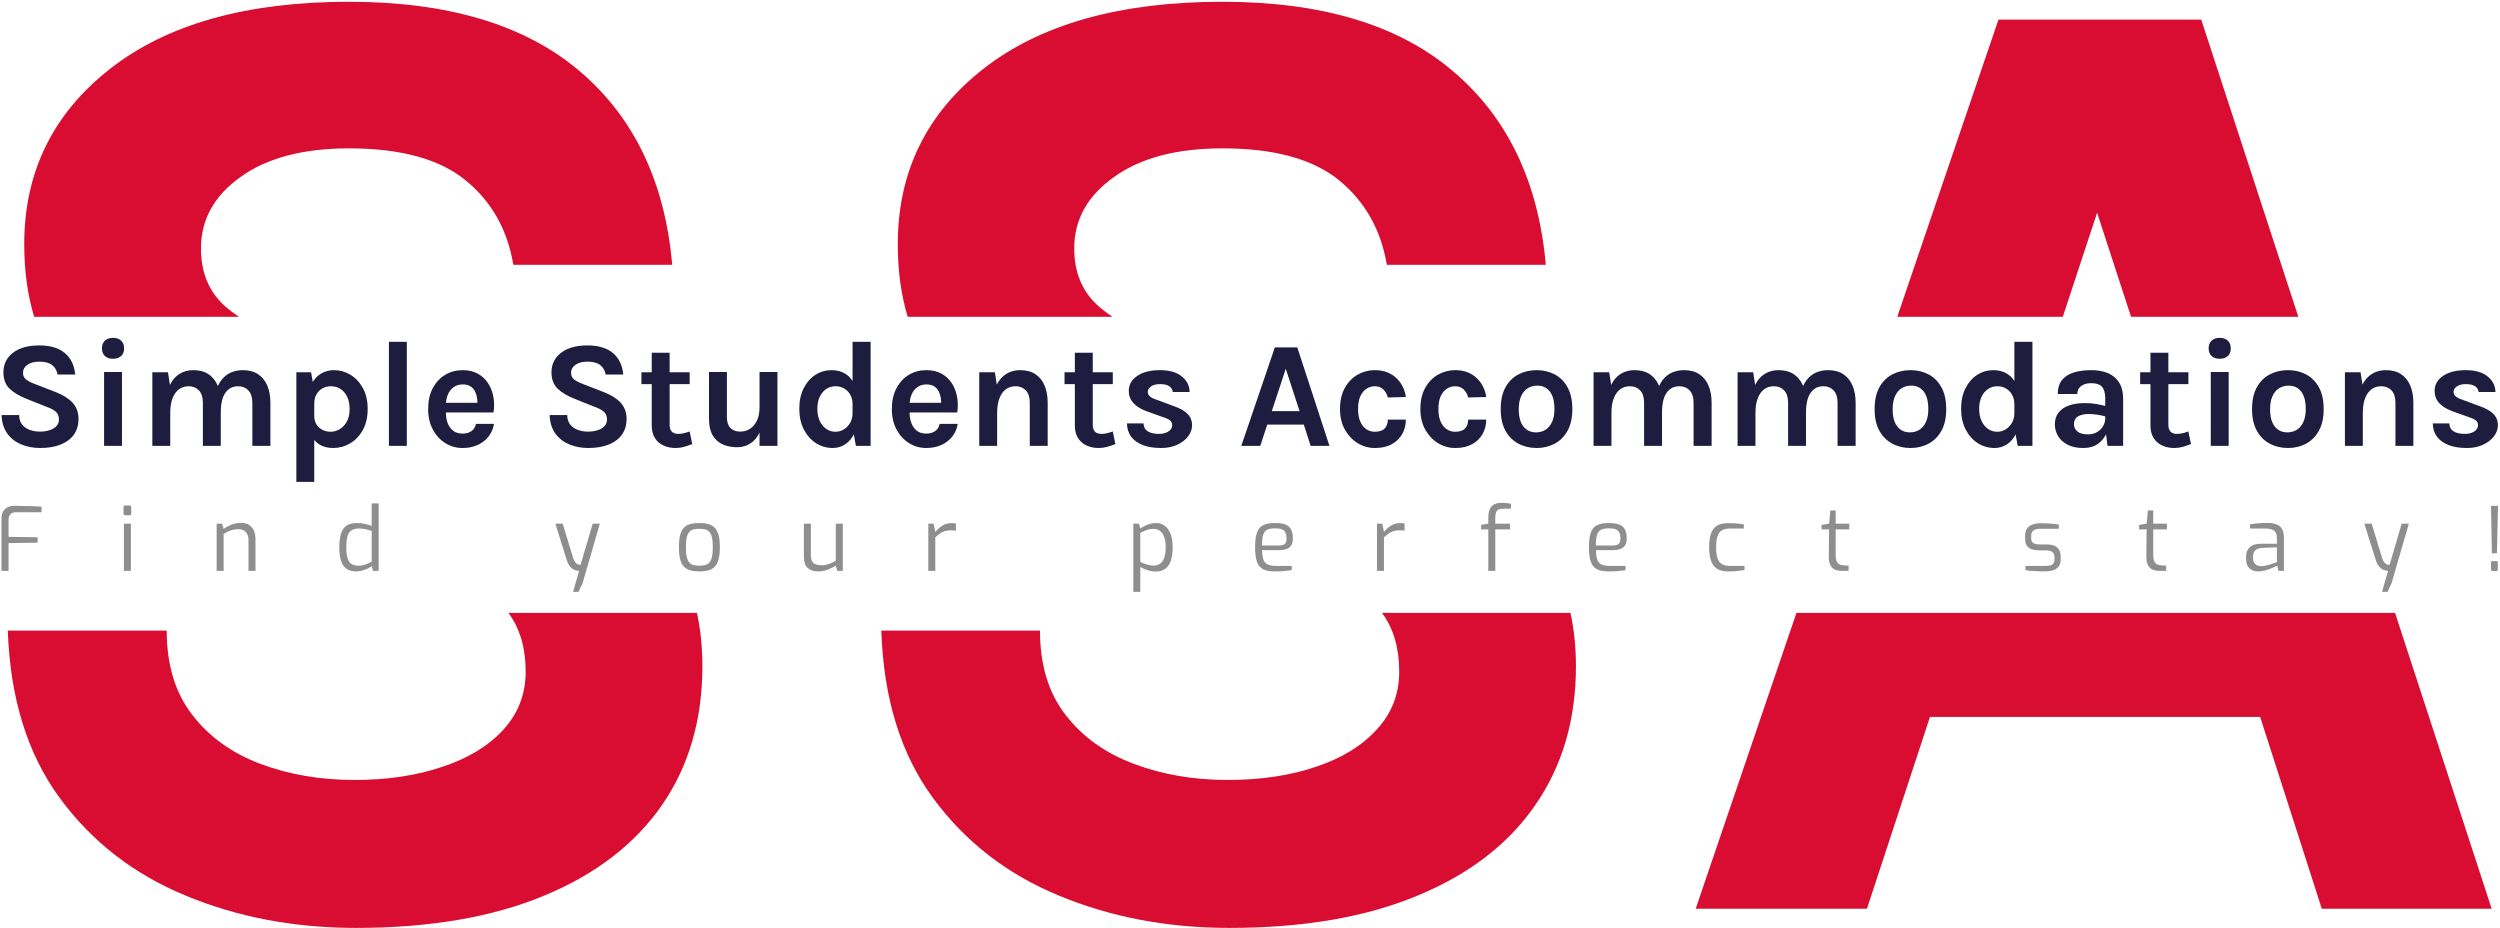 <svg width="999" height="371" viewBox="0 0 999 371" fill="none" xmlns="http://www.w3.org/2000/svg">
<path d="M142.17 370.796C117.571 370.796 94.906 366.488 74.175 357.877C53.444 349.336 36.656 336.306 23.808 318.787C10.959 301.267 4.064 279.003 3.113 251.997H66.618C66.618 265.648 70.013 276.851 76.803 285.611C83.52 294.371 92.57 300.904 103.955 305.209C115.417 309.517 127.97 311.669 141.623 311.671C154.761 311.671 166.477 309.918 176.771 306.415C187.137 302.985 195.274 298.021 201.186 291.524C207.098 285.026 210.055 277.326 210.057 268.42C210.057 258.936 207.762 251.097 203.169 244.904H278.506C279.957 251.609 280.681 258.716 280.681 266.23C280.681 287.546 275.316 306.014 264.583 321.634C253.781 337.255 238.087 349.336 217.503 357.877C196.845 366.49 171.734 370.796 142.17 370.796V370.796ZM9.683 97.609C9.683 68.775 21.107 45.416 43.953 27.533C66.727 9.65 98.555 0.706 139.434 0.709C179.217 0.709 209.984 9.978 231.736 28.519C253.415 46.987 265.716 72.755 268.634 105.822H205.129C202.793 91.732 196.407 80.455 185.967 71.988C175.6 63.521 160.091 59.286 139.434 59.286C121.185 59.286 106.768 63.082 96.182 70.674C85.598 78.193 80.304 87.719 80.307 99.251C80.307 109.106 83.629 116.917 90.27 122.683C91.821 123.997 93.566 125.304 95.506 126.6H13.658C11.007 117.911 9.683 108.248 9.683 97.609V97.609ZM491.237 370.796C466.564 370.796 443.864 366.488 423.131 357.877C402.4 349.336 385.612 336.306 372.764 318.787C359.915 301.267 353.055 279.003 352.179 251.997H415.577C415.577 265.648 418.971 276.851 425.759 285.611C432.476 294.371 441.563 300.904 453.022 305.209C464.41 309.517 476.928 311.669 490.579 311.671C503.79 311.671 515.544 309.918 525.837 306.415C536.131 302.985 544.232 298.021 550.144 291.524C556.13 285.026 559.124 277.326 559.124 268.42C559.124 258.936 556.829 251.097 552.235 244.904H627.56C629.018 251.609 629.747 258.716 629.747 266.23C629.747 287.546 624.345 306.014 613.542 321.634C602.812 337.255 587.118 349.336 566.459 357.877C545.874 366.49 520.8 370.796 491.237 370.796V370.796ZM358.75 97.609C358.75 68.775 370.138 45.416 392.911 27.533C415.758 9.65 447.622 0.706 488.5 0.709C528.284 0.709 559.015 9.978 580.694 28.519C602.446 46.987 614.783 72.755 617.703 105.822H554.195C551.786 91.732 545.4 80.455 535.034 71.988C524.594 63.521 509.084 59.286 488.5 59.286C470.252 59.286 455.834 63.082 445.248 70.674C434.592 78.193 429.262 87.719 429.262 99.251C429.262 109.106 432.619 116.917 439.336 122.683C440.87 123.997 442.6 125.304 444.527 126.6H362.725C360.074 117.911 358.75 108.248 358.75 97.609ZM746.029 363.133H677.595L717.855 244.904H957.057L995.675 363.133H927.788L903.153 286.487H771.214L746.029 363.133ZM798.585 7.824H879.611L918.411 126.6H851.566L838.003 85.018L824.292 126.6H758.141L798.585 7.824Z" fill="#D90D32"/>
<g clip-path="url(#clip0_1_35)">
<g clip-path="url(#clip1_1_35)">
<g clip-path="url(#clip2_1_35)">
<g clip-path="url(#clip3_1_35)">
<g clip-path="url(#clip4_1_35)">
<g clip-path="url(#clip5_1_35)">
<path d="M16.036 179.022C13.311 179.022 10.8 178.545 8.504 177.591C6.208 176.645 4.348 175.202 2.925 173.261C1.502 171.321 0.738 168.855 0.633 165.863H7.667C7.667 167.375 8.043 168.616 8.795 169.586C9.539 170.557 10.542 171.28 11.803 171.757C13.072 172.234 14.463 172.473 15.975 172.473C17.43 172.473 18.728 172.279 19.868 171.891C21.016 171.511 21.918 170.961 22.573 170.241C23.228 169.522 23.555 168.669 23.555 167.682C23.555 166.364 23.155 165.333 22.355 164.59C21.562 163.838 20.285 163.15 18.522 162.528L10.76 159.435C7.728 158.238 5.403 156.852 3.786 155.275C2.169 153.698 1.361 151.527 1.361 148.762C1.361 145.568 2.626 142.981 5.157 141C7.679 139.019 11.205 138.029 15.732 138.029C20.139 138.029 23.547 139.056 25.956 141.109C28.358 143.155 29.72 146.009 30.044 149.672H23.009C22.751 148.111 22.043 146.862 20.887 145.924C19.739 144.986 18.021 144.517 15.732 144.517C13.711 144.517 12.114 144.938 10.942 145.779C9.769 146.612 9.183 147.667 9.183 148.944C9.183 150.036 9.551 150.901 10.287 151.54C11.031 152.17 12.179 152.781 13.731 153.371L22.342 156.706C25.253 157.838 27.489 159.261 29.049 160.975C30.602 162.698 31.378 164.852 31.378 167.44C31.378 169.801 30.784 171.846 29.595 173.577C28.398 175.307 26.66 176.645 24.38 177.591C22.092 178.545 19.31 179.022 16.036 179.022ZM45.168 143.365C43.777 143.365 42.69 142.997 41.905 142.262C41.129 141.518 40.741 140.491 40.741 139.181C40.741 137.903 41.129 136.889 41.905 136.137C42.69 135.377 43.777 134.997 45.168 134.997C46.542 134.997 47.626 135.377 48.418 136.137C49.202 136.889 49.594 137.903 49.594 139.181C49.594 140.491 49.202 141.518 48.418 142.262C47.626 142.997 46.542 143.365 45.168 143.365ZM48.745 178.173H41.59V148.641H48.745V178.173ZM108.052 178.173H100.836V160.951C100.836 158.768 100.311 157.119 99.26 156.003C98.208 154.895 96.834 154.341 95.136 154.341C92.993 154.341 91.308 155.21 90.079 156.949C88.841 158.687 88.223 161.315 88.223 164.832H85.251C85.251 161.735 85.538 159.112 86.112 156.961C86.695 154.81 87.515 153.072 88.575 151.746C89.634 150.42 90.879 149.45 92.31 148.835C93.749 148.221 95.338 147.913 97.076 147.913C99.486 147.913 101.503 148.455 103.128 149.538C104.754 150.614 105.983 152.134 106.815 154.099C107.64 156.055 108.052 158.339 108.052 160.951V178.173ZM68.029 178.173H60.874V148.762H67.12L67.908 153.795C68.878 151.831 70.164 150.359 71.765 149.381C73.358 148.402 75.185 147.913 77.247 147.913C79.672 147.913 81.698 148.455 83.323 149.538C84.956 150.614 86.181 152.134 86.998 154.099C87.814 156.055 88.223 158.339 88.223 160.951V178.173H81.067V160.951C81.067 158.768 80.542 157.119 79.49 156.003C78.439 154.895 77.065 154.341 75.367 154.341C73.936 154.341 72.666 154.733 71.559 155.518C70.459 156.31 69.598 157.499 68.975 159.083C68.345 160.668 68.029 162.645 68.029 165.014V178.173ZM133.158 179.022C130.991 179.022 129.152 178.557 127.64 177.627C126.12 176.698 124.963 175.287 124.171 173.395C123.37 171.503 122.97 169.134 122.97 166.288H125.578C125.578 167.597 125.881 168.717 126.487 169.647C127.094 170.577 127.894 171.292 128.889 171.794C129.891 172.287 130.971 172.534 132.127 172.534C133.316 172.534 134.492 172.206 135.656 171.551C136.821 170.888 137.787 169.886 138.555 168.543C139.323 167.201 139.707 165.499 139.707 163.437C139.707 161.553 139.384 159.932 138.737 158.574C138.09 157.208 137.205 156.16 136.081 155.433C134.957 154.705 133.679 154.341 132.248 154.341C131.035 154.341 129.924 154.612 128.913 155.154C127.902 155.704 127.094 156.5 126.487 157.543C125.881 158.578 125.578 159.835 125.578 161.315H122.97C122.97 158.218 123.443 155.687 124.389 153.723C125.343 151.75 126.617 150.286 128.21 149.332C129.811 148.386 131.561 147.913 133.461 147.913C135.782 147.913 137.969 148.528 140.022 149.757C142.076 150.994 143.738 152.769 145.007 155.081C146.285 157.393 146.923 160.179 146.923 163.437C146.923 166.712 146.277 169.51 144.983 171.83C143.689 174.159 141.995 175.938 139.901 177.167C137.807 178.404 135.559 179.022 133.158 179.022ZM125.578 192.545H118.422V148.762H124.304L125.578 156.039V192.545ZM162.569 178.173H155.413V136.573H162.569V178.173ZM184.848 179.022C182.342 179.022 180.046 178.375 177.96 177.082C175.882 175.788 174.216 173.973 172.963 171.636C171.709 169.299 171.083 166.566 171.083 163.437C171.083 160.203 171.701 157.422 172.939 155.093C174.184 152.773 175.849 150.994 177.935 149.757C180.013 148.528 182.318 147.913 184.848 147.913C187.193 147.913 189.219 148.382 190.925 149.32C192.631 150.258 194.005 151.532 195.048 153.141C196.091 154.75 196.795 156.565 197.159 158.586C197.522 160.607 197.543 162.689 197.219 164.832H176.783V160.951H192.15L190.755 161.861C190.82 160.907 190.775 159.944 190.621 158.974C190.468 158.004 190.181 157.115 189.76 156.306C189.332 155.497 188.729 154.847 187.953 154.353C187.177 153.86 186.183 153.614 184.97 153.614C183.514 153.614 182.281 153.977 181.271 154.705C180.26 155.433 179.492 156.423 178.966 157.676C178.441 158.93 178.178 160.345 178.178 161.921V164.772C178.178 166.429 178.424 167.892 178.918 169.162C179.411 170.439 180.147 171.442 181.125 172.17C182.111 172.897 183.353 173.261 184.848 173.261C186.239 173.261 187.412 172.938 188.366 172.291C189.312 171.644 189.918 170.674 190.185 169.38H197.401C197.094 171.28 196.378 172.954 195.254 174.401C194.139 175.841 192.691 176.972 190.913 177.797C189.134 178.614 187.112 179.022 184.848 179.022ZM235.047 179.022C232.322 179.022 229.812 178.545 227.516 177.591C225.219 176.645 223.36 175.202 221.937 173.261C220.513 171.321 219.749 168.855 219.644 165.863H226.679C226.679 167.375 227.055 168.616 227.807 169.586C228.55 170.557 229.557 171.28 230.827 171.757C232.088 172.234 233.475 172.473 234.986 172.473C236.442 172.473 237.744 172.279 238.892 171.891C240.032 171.511 240.929 170.961 241.584 170.241C242.239 169.522 242.567 168.669 242.567 167.682C242.567 166.364 242.17 165.333 241.378 164.59C240.578 163.838 239.296 163.15 237.533 162.528L229.771 159.435C226.739 158.238 224.415 156.852 222.798 155.275C221.181 153.698 220.372 151.527 220.372 148.762C220.372 145.568 221.637 142.981 224.168 141C226.691 139.019 230.216 138.029 234.744 138.029C239.151 138.029 242.559 139.056 244.968 141.109C247.369 143.155 248.732 146.009 249.055 149.672H242.021C241.762 148.111 241.055 146.862 239.898 145.924C238.75 144.986 237.032 144.517 234.744 144.517C232.723 144.517 231.126 144.938 229.953 145.779C228.781 146.612 228.195 147.667 228.195 148.944C228.195 150.036 228.567 150.901 229.31 151.54C230.046 152.17 231.19 152.781 232.743 153.371L241.354 156.706C244.265 157.838 246.5 159.261 248.061 160.975C249.613 162.698 250.389 164.852 250.389 167.44C250.389 169.801 249.795 171.846 248.606 173.577C247.41 175.307 245.671 176.645 243.391 177.591C241.103 178.545 238.322 179.022 235.047 179.022ZM269.952 179.022C268.214 179.022 266.621 178.699 265.174 178.052C263.726 177.405 262.574 176.415 261.717 175.08C260.86 173.746 260.432 172.048 260.432 169.987V140.94H267.587V169.744C267.587 172.17 268.739 173.383 271.044 173.383C271.747 173.383 272.455 173.302 273.166 173.14C273.87 172.978 274.678 172.736 275.592 172.412L276.623 177.445C275.491 177.89 274.387 178.266 273.312 178.573C272.244 178.873 271.125 179.022 269.952 179.022ZM275.592 153.492H256.308V148.762H275.592V153.492ZM303.511 178.173V148.641H310.667V178.173H303.511ZM283.317 167.44V148.641H290.473V166.712C290.473 168.628 290.946 170.067 291.892 171.03C292.846 171.992 294.152 172.473 295.81 172.473C297.225 172.473 298.51 172.105 299.666 171.369C300.831 170.625 301.764 169.534 302.468 168.095C303.163 166.647 303.511 164.852 303.511 162.71H305.451C305.451 166.308 304.987 169.287 304.057 171.648C303.127 174.017 301.841 175.788 300.2 176.96C298.567 178.133 296.679 178.719 294.536 178.719C292.434 178.719 290.534 178.343 288.836 177.591C287.138 176.847 285.792 175.646 284.797 173.989C283.811 172.331 283.317 170.148 283.317 167.44ZM332.801 179.022C330.335 179.022 328.083 178.371 326.045 177.07C324.016 175.76 322.399 173.928 321.194 171.575C319.997 169.223 319.399 166.469 319.399 163.316C319.399 160.203 319.977 157.491 321.133 155.178C322.298 152.858 323.854 151.067 325.803 149.805C327.759 148.544 329.93 147.913 332.316 147.913C334.499 147.913 336.387 148.435 337.979 149.478C339.58 150.513 340.805 152.053 341.654 154.099C342.503 156.144 342.928 158.651 342.928 161.618H340.684C340.684 160.082 340.369 158.772 339.738 157.689C339.115 156.605 338.291 155.776 337.264 155.202C336.245 154.628 335.141 154.341 333.953 154.341C332.514 154.341 331.244 154.713 330.145 155.457C329.045 156.209 328.18 157.256 327.549 158.598C326.927 159.94 326.615 161.513 326.615 163.316C326.615 165.176 326.927 166.793 327.549 168.167C328.18 169.542 329.045 170.613 330.145 171.381C331.244 172.15 332.493 172.534 333.892 172.534C335.024 172.534 336.108 172.226 337.143 171.612C338.186 170.989 339.035 170.124 339.689 169.016C340.352 167.901 340.684 166.607 340.684 165.135H342.928C342.928 168.224 342.467 170.795 341.545 172.849C340.623 174.903 339.394 176.443 337.858 177.47C336.322 178.505 334.636 179.022 332.801 179.022ZM347.9 178.173H342.018L340.684 170.896V136.573H347.9V178.173ZM370.143 179.022C367.637 179.022 365.345 178.375 363.267 177.082C361.181 175.788 359.511 173.973 358.258 171.636C357.005 169.299 356.378 166.566 356.378 163.437C356.378 160.203 357 157.422 358.246 155.093C359.491 152.773 361.152 150.994 363.23 149.757C365.316 148.528 367.621 147.913 370.143 147.913C372.488 147.913 374.518 148.382 376.232 149.32C377.938 150.258 379.312 151.532 380.355 153.141C381.39 154.75 382.09 156.565 382.454 158.586C382.817 160.607 382.838 162.689 382.514 164.832H362.078V160.951H377.457L376.062 161.861C376.119 160.907 376.074 159.944 375.929 158.974C375.775 158.004 375.484 157.115 375.055 156.306C374.635 155.497 374.037 154.847 373.26 154.353C372.476 153.86 371.478 153.614 370.265 153.614C368.809 153.614 367.576 153.977 366.566 154.705C365.555 155.433 364.787 156.423 364.261 157.676C363.736 158.93 363.473 160.345 363.473 161.921V164.772C363.473 166.429 363.724 167.892 364.225 169.162C364.718 170.439 365.454 171.442 366.432 172.17C367.411 172.897 368.648 173.261 370.143 173.261C371.542 173.261 372.715 172.938 373.661 172.291C374.615 171.644 375.221 170.674 375.48 169.38H382.696C382.397 171.28 381.685 172.954 380.562 174.401C379.438 175.841 377.986 176.972 376.208 177.797C374.429 178.614 372.407 179.022 370.143 179.022ZM418.656 178.173H411.501V160.951C411.501 158.768 410.975 157.119 409.924 156.003C408.873 154.895 407.498 154.341 405.8 154.341C404.369 154.341 403.1 154.733 401.992 155.518C400.893 156.31 400.031 157.499 399.409 159.083C398.778 160.668 398.463 162.645 398.463 165.014H396.098C396.098 161.19 396.575 158.012 397.529 155.481C398.475 152.942 399.817 151.046 401.556 149.793C403.294 148.54 405.335 147.913 407.68 147.913C410.106 147.913 412.131 148.455 413.757 149.538C415.39 150.614 416.615 152.134 417.431 154.099C418.248 156.055 418.656 158.339 418.656 160.951V178.173ZM398.463 178.173H391.307V148.762H397.553L398.463 154.584V178.173ZM439.032 179.022C437.293 179.022 435.701 178.699 434.253 178.052C432.806 177.405 431.654 176.415 430.797 175.08C429.94 173.746 429.511 172.048 429.511 169.987V140.94H436.667V169.744C436.667 172.17 437.819 173.383 440.123 173.383C440.827 173.383 441.534 173.302 442.246 173.14C442.949 172.978 443.758 172.736 444.671 172.412L445.702 177.445C444.57 177.89 443.467 178.266 442.391 178.573C441.324 178.873 440.204 179.022 439.032 179.022ZM444.671 153.492H425.387V148.762H444.671V153.492ZM463.98 179.022C461.15 179.022 458.72 178.634 456.69 177.858C454.661 177.074 453.1 175.95 452.009 174.486C450.917 173.023 450.36 171.26 450.335 169.198H456.945C457.01 170.654 457.588 171.713 458.679 172.376C459.771 173.047 461.255 173.383 463.131 173.383C464.165 173.383 465.079 173.229 465.872 172.922C466.672 172.623 467.295 172.21 467.739 171.685C468.184 171.159 468.406 170.573 468.406 169.926C468.406 169.093 468.107 168.442 467.509 167.973C466.919 167.496 465.964 167.056 464.647 166.651L458.219 164.347C455.914 163.514 454.148 162.423 452.919 161.072C451.681 159.714 451.063 158.097 451.063 156.221C451.063 153.731 452.191 151.726 454.447 150.206C456.703 148.677 459.718 147.913 463.494 147.913C467.254 147.913 470.161 148.738 472.215 150.387C474.268 152.029 475.323 154.115 475.38 156.646H468.649C468.552 155.675 468.087 154.907 467.254 154.341C466.429 153.775 465.176 153.492 463.494 153.492C461.982 153.492 460.794 153.8 459.929 154.414C459.072 155.037 458.643 155.76 458.643 156.585C458.643 157.984 459.836 159.035 462.221 159.738L469.195 162.346C471.459 163.114 473.217 164.104 474.47 165.317C475.724 166.53 476.35 168.066 476.35 169.926C476.35 171.478 475.829 172.95 474.786 174.341C473.751 175.723 472.303 176.847 470.444 177.712C468.584 178.586 466.429 179.022 463.98 179.022ZM503.602 178.173H496.022L509.424 138.817H518.399L531.255 178.173H523.735L521.006 169.683H506.392L503.602 178.173ZM513.79 147.367L508.211 164.286H519.308L513.79 147.367ZM549.411 179.022C546.945 179.022 544.656 178.379 542.546 177.094C540.436 175.808 538.726 174.001 537.416 171.672C536.114 169.336 535.463 166.591 535.463 163.437C535.463 160.098 536.114 157.272 537.416 154.96C538.726 152.647 540.436 150.893 542.546 149.696C544.656 148.508 546.945 147.913 549.411 147.913C551.335 147.913 553.029 148.221 554.492 148.835C555.956 149.45 557.205 150.278 558.24 151.321C559.267 152.364 560.075 153.521 560.666 154.79C561.248 156.067 561.62 157.353 561.781 158.647L554.565 158.829C554.242 157.535 553.643 156.464 552.77 155.615C551.889 154.766 550.749 154.341 549.35 154.341C548.202 154.341 547.123 154.661 546.112 155.299C545.101 155.938 544.276 156.92 543.638 158.247C542.999 159.581 542.68 161.311 542.68 163.437C542.68 165.459 542.979 167.141 543.577 168.483C544.175 169.825 544.98 170.836 545.991 171.515C547.001 172.194 548.121 172.534 549.35 172.534C551.169 172.534 552.495 172.093 553.328 171.212C554.153 170.33 554.565 169.154 554.565 167.682H561.781C561.781 169.76 561.309 171.66 560.363 173.383C559.408 175.097 558.014 176.467 556.178 177.494C554.335 178.513 552.079 179.022 549.411 179.022ZM581.526 179.022C579.06 179.022 576.768 178.379 574.65 177.094C572.539 175.808 570.833 174.001 569.531 171.672C568.23 169.336 567.579 166.591 567.579 163.437C567.579 160.098 568.23 157.272 569.531 154.96C570.833 152.647 572.539 150.893 574.65 149.696C576.768 148.508 579.06 147.913 581.526 147.913C583.442 147.913 585.132 148.221 586.596 148.835C588.067 149.45 589.317 150.278 590.343 151.321C591.37 152.364 592.179 153.521 592.769 154.79C593.359 156.067 593.735 157.353 593.897 158.647L586.681 158.829C586.357 157.535 585.755 156.464 584.874 155.615C583.992 154.766 582.856 154.341 581.466 154.341C580.309 154.341 579.226 154.661 578.215 155.299C577.205 155.938 576.38 156.92 575.741 158.247C575.11 159.581 574.795 161.311 574.795 163.437C574.795 165.459 575.09 167.141 575.68 168.483C576.279 169.825 577.083 170.836 578.094 171.515C579.105 172.194 580.229 172.534 581.466 172.534C583.285 172.534 584.607 172.093 585.432 171.212C586.264 170.33 586.681 169.154 586.681 167.682H593.897C593.897 169.76 593.42 171.66 592.466 173.383C591.52 175.097 590.125 176.467 588.282 177.494C586.438 178.513 584.186 179.022 581.526 179.022ZM614.054 179.022C611.362 179.022 608.932 178.444 606.765 177.288C604.59 176.14 602.864 174.417 601.586 172.121C600.317 169.825 599.682 166.951 599.682 163.498C599.682 159.981 600.317 157.07 601.586 154.766C602.864 152.461 604.59 150.743 606.765 149.611C608.932 148.479 611.362 147.913 614.054 147.913C616.698 147.913 619.099 148.479 621.258 149.611C623.409 150.743 625.119 152.461 626.389 154.766C627.666 157.07 628.305 159.981 628.305 163.498C628.305 166.951 627.666 169.825 626.389 172.121C625.119 174.417 623.409 176.14 621.258 177.288C619.099 178.444 616.698 179.022 614.054 179.022ZM613.812 172.776C615.227 172.776 616.484 172.428 617.583 171.733C618.683 171.03 619.552 169.991 620.191 168.616C620.83 167.242 621.149 165.536 621.149 163.498C621.149 160.385 620.539 158.04 619.318 156.464C618.089 154.887 616.415 154.099 614.297 154.099C612.858 154.099 611.584 154.446 610.476 155.142C609.361 155.837 608.487 156.884 607.857 158.283C607.218 159.674 606.898 161.412 606.898 163.498C606.898 166.571 607.521 168.883 608.766 170.435C610.003 171.996 611.685 172.776 613.812 172.776ZM683.961 178.173H676.757V160.951C676.757 158.768 676.227 157.119 675.168 156.003C674.125 154.895 672.751 154.341 671.045 154.341C668.91 154.341 667.224 155.21 665.987 156.949C664.758 158.687 664.144 161.315 664.144 164.832H661.172C661.172 161.735 661.459 159.112 662.033 156.961C662.608 154.81 663.424 153.072 664.483 151.746C665.542 150.42 666.792 149.45 668.231 148.835C669.67 148.221 671.259 147.913 672.997 147.913C675.399 147.913 677.412 148.455 679.037 149.538C680.67 150.614 681.899 152.134 682.724 154.099C683.549 156.055 683.961 158.339 683.961 160.951V178.173ZM643.938 178.173H636.782V148.762H643.028L643.829 153.795C644.791 151.831 646.073 150.359 647.674 149.381C649.275 148.402 651.102 147.913 653.156 147.913C655.581 147.913 657.611 148.455 659.244 149.538C660.869 150.614 662.09 152.134 662.907 154.099C663.731 156.055 664.144 158.339 664.144 160.951V178.173H656.976V160.951C656.976 158.768 656.454 157.119 655.411 156.003C654.36 154.895 652.986 154.341 651.288 154.341C649.849 154.341 648.579 154.733 647.48 155.518C646.38 156.31 645.515 157.499 644.884 159.083C644.253 160.668 643.938 162.645 643.938 165.014V178.173ZM741.51 178.173H734.293V160.951C734.293 158.768 733.768 157.119 732.717 156.003C731.666 154.895 730.291 154.341 728.593 154.341C726.45 154.341 724.765 155.21 723.536 156.949C722.299 158.687 721.68 161.315 721.68 164.832H718.709C718.709 161.735 718.996 159.112 719.57 156.961C720.152 154.81 720.973 153.072 722.032 151.746C723.091 150.42 724.34 149.45 725.779 148.835C727.211 148.221 728.795 147.913 730.534 147.913C732.943 147.913 734.96 148.455 736.586 149.538C738.211 150.614 739.44 152.134 740.273 154.099C741.097 156.055 741.51 158.339 741.51 160.951V178.173ZM701.487 178.173H694.331V148.762H700.577L701.365 153.795C702.336 151.831 703.621 150.359 705.222 149.381C706.815 148.402 708.642 147.913 710.704 147.913C713.13 147.913 715.159 148.455 716.792 149.538C718.418 150.614 719.638 152.134 720.455 154.099C721.272 156.055 721.68 158.339 721.68 160.951V178.173H714.524V160.951C714.524 158.768 713.999 157.119 712.948 156.003C711.897 154.895 710.522 154.341 708.824 154.341C707.393 154.341 706.124 154.733 705.016 155.518C703.916 156.31 703.055 157.499 702.433 159.083C701.802 160.668 701.487 162.645 701.487 165.014V178.173ZM763.462 179.022C760.769 179.022 758.34 178.444 756.173 177.288C753.998 176.14 752.271 174.417 750.994 172.121C749.725 169.825 749.09 166.951 749.09 163.498C749.09 159.981 749.725 157.07 750.994 154.766C752.271 152.461 753.998 150.743 756.173 149.611C758.34 148.479 760.769 147.913 763.462 147.913C766.114 147.913 768.515 148.479 770.666 149.611C772.817 150.743 774.527 152.461 775.796 154.766C777.074 157.07 777.712 159.981 777.712 163.498C777.712 166.951 777.074 169.825 775.796 172.121C774.527 174.417 772.817 176.14 770.666 177.288C768.515 178.444 766.114 179.022 763.462 179.022ZM763.219 172.776C764.634 172.776 765.891 172.428 766.991 171.733C768.099 171.03 768.968 169.991 769.599 168.616C770.237 167.242 770.557 165.536 770.557 163.498C770.557 160.385 769.946 158.04 768.725 156.464C767.496 154.887 765.823 154.099 763.704 154.099C762.265 154.099 760.992 154.446 759.884 155.142C758.768 155.837 757.895 156.884 757.264 158.283C756.625 159.674 756.306 161.412 756.306 163.498C756.306 166.571 756.929 168.883 758.174 170.435C759.411 171.996 761.093 172.776 763.219 172.776ZM797.057 179.022C794.591 179.022 792.339 178.371 790.301 177.07C788.272 175.76 786.655 173.928 785.45 171.575C784.254 169.223 783.655 166.469 783.655 163.316C783.655 160.203 784.233 157.491 785.39 155.178C786.554 152.858 788.11 151.067 790.059 149.805C792.016 148.544 794.187 147.913 796.572 147.913C798.755 147.913 800.643 148.435 802.236 149.478C803.837 150.513 805.062 152.053 805.91 154.099C806.759 156.144 807.184 158.651 807.184 161.618H804.94C804.94 160.082 804.625 158.772 803.994 157.689C803.372 156.605 802.547 155.776 801.52 155.202C800.501 154.628 799.398 154.341 798.209 154.341C796.77 154.341 795.5 154.713 794.401 155.457C793.301 156.209 792.436 157.256 791.805 158.598C791.183 159.94 790.872 161.513 790.872 163.316C790.872 165.176 791.183 166.793 791.805 168.167C792.436 169.542 793.301 170.613 794.401 171.381C795.5 172.15 796.75 172.534 798.148 172.534C799.28 172.534 800.364 172.226 801.399 171.612C802.442 170.989 803.291 170.124 803.946 169.016C804.609 167.901 804.94 166.607 804.94 165.135H807.184C807.184 168.224 806.723 170.795 805.801 172.849C804.88 174.903 803.651 176.443 802.114 177.47C800.578 178.505 798.892 179.022 797.057 179.022ZM812.157 178.173H806.274L804.94 170.896V136.573H812.157V178.173ZM848.408 178.173H842.162L841.252 171.018V159.193C841.252 157.131 840.836 155.603 840.003 154.608C839.162 153.622 837.739 153.128 835.734 153.128C834.586 153.128 833.587 153.298 832.738 153.638C831.889 153.985 831.238 154.479 830.785 155.117C830.325 155.748 830.094 156.52 830.094 157.434H822.272C822.272 155.21 822.809 153.395 823.885 151.988C824.952 150.581 826.492 149.551 828.505 148.896C830.519 148.241 832.928 147.913 835.734 147.913C838.281 147.913 840.504 148.322 842.404 149.138C844.304 149.955 845.78 151.212 846.831 152.91C847.882 154.608 848.408 156.783 848.408 159.435V178.173ZM832.52 179.022C829.997 179.022 827.891 178.582 826.201 177.7C824.511 176.819 823.242 175.663 822.393 174.232C821.544 172.792 821.119 171.236 821.119 169.562C821.119 167.702 821.613 166.142 822.599 164.881C823.577 163.611 824.964 162.661 826.759 162.031C828.562 161.392 830.684 161.072 833.126 161.072C834.727 161.072 836.239 161.194 837.662 161.436C839.085 161.679 840.504 162.002 841.919 162.406V166.591C840.811 166.227 839.599 165.944 838.281 165.742C836.971 165.54 835.738 165.439 834.582 165.439C832.884 165.439 831.489 165.75 830.397 166.372C829.306 167.003 828.76 168.066 828.76 169.562C828.76 170.654 829.205 171.592 830.094 172.376C830.984 173.168 832.399 173.564 834.339 173.564C835.819 173.564 837.072 173.241 838.099 172.594C839.134 171.947 839.918 171.139 840.452 170.169C840.985 169.198 841.252 168.228 841.252 167.258H842.95C842.95 169.376 842.558 171.333 841.774 173.128C840.981 174.915 839.813 176.342 838.269 177.409C836.724 178.484 834.808 179.022 832.52 179.022ZM868.844 179.022C867.105 179.022 865.513 178.699 864.065 178.052C862.626 177.405 861.474 176.415 860.609 175.08C859.752 173.746 859.323 172.048 859.323 169.987V140.94H866.479V169.744C866.479 172.17 867.631 173.383 869.935 173.383C870.647 173.383 871.354 173.302 872.058 173.14C872.769 172.978 873.578 172.736 874.484 172.412L875.514 177.445C874.382 177.89 873.283 178.266 872.216 178.573C871.14 178.873 870.016 179.022 868.844 179.022ZM874.484 153.492H855.2V148.762H874.484V153.492ZM887 143.365C885.609 143.365 884.526 142.997 883.749 142.262C882.965 141.518 882.573 140.491 882.573 139.181C882.573 137.903 882.965 136.889 883.749 136.137C884.526 135.377 885.609 134.997 887 134.997C888.374 134.997 889.458 135.377 890.25 136.137C891.035 136.889 891.427 137.903 891.427 139.181C891.427 140.491 891.035 141.518 890.25 142.262C889.458 142.997 888.374 143.365 887 143.365ZM890.578 178.173H883.422V148.641H890.578V178.173ZM914.288 179.022C911.604 179.022 909.174 178.444 906.999 177.288C904.824 176.14 903.102 174.417 901.833 172.121C900.555 169.825 899.916 166.951 899.916 163.498C899.916 159.981 900.555 157.07 901.833 154.766C903.102 152.461 904.824 150.743 906.999 149.611C909.174 148.479 911.604 147.913 914.288 147.913C916.94 147.913 919.342 148.479 921.493 149.611C923.643 150.743 925.357 152.461 926.635 154.766C927.904 157.07 928.539 159.981 928.539 163.498C928.539 166.951 927.904 169.825 926.635 172.121C925.357 174.417 923.643 176.14 921.493 177.288C919.342 178.444 916.94 179.022 914.288 179.022ZM914.046 172.776C915.461 172.776 916.718 172.428 917.818 171.733C918.925 171.03 919.795 169.991 920.425 168.616C921.064 167.242 921.383 165.536 921.383 163.498C921.383 160.385 920.773 158.04 919.552 156.464C918.331 154.887 916.657 154.099 914.531 154.099C913.1 154.099 911.826 154.446 910.711 155.142C909.603 155.837 908.73 156.884 908.091 158.283C907.452 159.674 907.133 161.412 907.133 163.498C907.133 166.571 907.755 168.883 909 170.435C910.246 171.996 911.927 172.776 914.046 172.776ZM964.378 178.173H957.222V160.951C957.222 158.768 956.697 157.119 955.646 156.003C954.594 154.895 953.22 154.341 951.522 154.341C950.083 154.341 948.813 154.733 947.714 155.518C946.614 156.31 945.749 157.499 945.118 159.083C944.496 160.668 944.184 162.645 944.184 165.014H941.819C941.819 161.19 942.292 158.012 943.238 155.481C944.193 152.942 945.539 151.046 947.277 149.793C949.016 148.54 951.057 147.913 953.402 147.913C955.828 147.913 957.853 148.455 959.478 149.538C961.103 150.614 962.328 152.134 963.153 154.099C963.97 156.055 964.378 158.339 964.378 160.951V178.173ZM944.184 178.173H937.029V148.762H943.275L944.184 154.584V178.173ZM985.784 179.022C982.954 179.022 980.521 178.634 978.483 177.858C976.454 177.074 974.893 175.95 973.802 174.486C972.71 173.023 972.156 171.26 972.14 169.198H978.75C978.806 170.654 979.381 171.713 980.472 172.376C981.564 173.047 983.051 173.383 984.935 173.383C985.962 173.383 986.876 173.229 987.676 172.922C988.477 172.623 989.099 172.21 989.544 171.685C989.989 171.159 990.211 170.573 990.211 169.926C990.211 169.093 989.912 168.442 989.314 167.973C988.715 167.496 987.761 167.056 986.451 166.651L980.023 164.347C977.719 163.514 975.948 162.423 974.711 161.072C973.482 159.714 972.868 158.097 972.868 156.221C972.868 153.731 973.992 151.726 976.239 150.206C978.495 148.677 981.515 147.913 985.299 147.913C989.059 147.913 991.962 148.738 994.007 150.387C996.061 152.029 997.12 154.115 997.185 156.646H990.454C990.348 155.675 989.884 154.907 989.059 154.341C988.226 153.775 986.973 153.492 985.299 153.492C983.779 153.492 982.59 153.8 981.733 154.414C980.876 155.037 980.448 155.76 980.448 156.585C980.448 157.984 981.64 159.035 984.026 159.738L990.999 162.346C993.263 163.114 995.022 164.104 996.275 165.317C997.528 166.53 998.155 168.066 998.155 169.926C998.155 171.478 997.634 172.95 996.59 174.341C995.547 175.723 994.096 176.847 992.236 177.712C990.377 178.586 988.226 179.022 985.784 179.022Z" fill="#1E1D40"/>
</g>
</g>
<g clip-path="url(#clip6_1_35)">
<g clip-path="url(#clip7_1_35)">
<path d="M3.419 228.129H0.59V207.342C0.59 206.328 0.739 205.484 1.036 204.81C1.328 204.141 1.722 203.611 2.217 203.22C2.712 202.833 3.265 202.55 3.878 202.371C4.491 202.197 5.104 202.109 5.717 202.109C6.754 202.133 7.88 202.157 9.096 202.18C10.308 202.204 11.557 202.232 12.844 202.265C14.126 202.303 15.38 202.369 16.605 202.463V204.69H6.388C5.446 204.69 4.715 204.949 4.196 205.468C3.678 205.987 3.419 206.752 3.419 207.766V214.518L15.05 214.695V216.852L3.419 217.028V228.129ZM51.909 205.892H49.929C49.552 205.892 49.363 205.704 49.363 205.327V202.569C49.363 202.192 49.552 202.003 49.929 202.003H51.909C52.097 202.003 52.231 202.055 52.312 202.159C52.397 202.267 52.439 202.404 52.439 202.569V205.327C52.439 205.704 52.262 205.892 51.909 205.892ZM52.297 228.129H49.505V209.251H52.297V228.129ZM89.361 228.129H86.569V209.251H88.76L89.361 211.337C90.257 210.7 91.306 210.139 92.508 209.654C93.71 209.173 94.959 208.933 96.255 208.933C97.646 208.933 98.765 209.227 99.614 209.816C100.462 210.406 101.087 211.183 101.487 212.15C101.888 213.116 102.088 214.165 102.088 215.296V228.129H99.296V215.614C99.296 214.813 99.138 214.099 98.822 213.472C98.501 212.85 98.053 212.362 97.478 212.008C96.899 211.655 96.184 211.478 95.336 211.478C94.558 211.478 93.835 211.553 93.165 211.704C92.491 211.86 91.855 212.072 91.256 212.341C90.653 212.614 90.021 212.939 89.361 213.316V228.129ZM142.376 228.341C140.821 228.341 139.541 228.004 138.537 227.33C137.538 226.661 136.795 225.624 136.31 224.219C135.829 222.819 135.589 221.023 135.589 218.831C135.589 216.498 135.824 214.606 136.296 213.154C136.767 211.707 137.521 210.653 138.558 209.993C139.595 209.333 140.986 209.003 142.73 209.003C143.791 209.003 144.828 209.121 145.841 209.357C146.854 209.592 147.75 209.852 148.528 210.135V201.155H151.321V228.129H149.058L148.528 226.22C148.174 226.526 147.649 226.845 146.951 227.175C146.258 227.505 145.504 227.78 144.688 228.002C143.878 228.228 143.107 228.341 142.376 228.341ZM143.19 226.043C144.274 226.043 145.256 225.871 146.138 225.527C147.024 225.188 147.821 224.83 148.528 224.452V212.114C147.679 211.855 146.866 211.636 146.088 211.457C145.311 211.282 144.439 211.195 143.472 211.195C142.27 211.195 141.292 211.419 140.538 211.867C139.784 212.315 139.235 213.085 138.891 214.179C138.551 215.277 138.382 216.793 138.382 218.725C138.382 220.469 138.539 221.883 138.855 222.968C139.176 224.052 139.69 224.834 140.397 225.315C141.104 225.801 142.035 226.043 143.19 226.043ZM231.183 236.508H228.991L231.395 228.129C230.806 228.106 230.193 227.964 229.556 227.705C228.92 227.446 228.331 226.998 227.789 226.362C227.247 225.725 226.799 224.841 226.445 223.71L221.92 209.251H224.855L229.062 223.109C229.321 223.84 229.599 224.382 229.896 224.735C230.188 225.089 230.487 225.336 230.794 225.478C231.1 225.619 231.367 225.695 231.593 225.704C231.814 225.718 231.949 225.725 231.996 225.725L236.839 209.251H239.703L232.809 233.008L231.183 236.508ZM279.46 228.341C278.094 228.341 276.896 228.2 275.869 227.917C274.846 227.634 273.993 227.139 273.309 226.432C272.626 225.725 272.119 224.74 271.789 223.477C271.459 222.218 271.294 220.611 271.294 218.655C271.294 216.675 271.459 215.053 271.789 213.79C272.119 212.531 272.626 211.553 273.309 210.856C273.993 210.163 274.846 209.68 275.869 209.406C276.896 209.138 278.094 209.003 279.46 209.003C280.827 209.003 282.022 209.145 283.045 209.428C284.073 209.71 284.928 210.198 285.612 210.891C286.295 211.589 286.807 212.567 287.146 213.825C287.49 215.089 287.662 216.698 287.662 218.655C287.662 220.634 287.49 222.254 287.146 223.512C286.807 224.775 286.3 225.753 285.626 226.446C284.957 227.144 284.103 227.634 283.066 227.917C282.029 228.2 280.827 228.341 279.46 228.341ZM279.46 226.043C280.333 226.043 281.103 225.961 281.773 225.796C282.447 225.631 283.008 225.301 283.455 224.806C283.903 224.311 284.245 223.569 284.481 222.579C284.716 221.589 284.834 220.281 284.834 218.655C284.834 217.005 284.716 215.697 284.481 214.73C284.245 213.764 283.903 213.034 283.455 212.539C283.008 212.044 282.447 211.714 281.773 211.549C281.103 211.384 280.333 211.301 279.46 211.301C278.565 211.301 277.787 211.384 277.127 211.549C276.467 211.714 275.913 212.044 275.466 212.539C275.018 213.034 274.676 213.764 274.44 214.73C274.205 215.697 274.087 217.005 274.087 218.655C274.087 220.281 274.205 221.589 274.44 222.579C274.676 223.569 275.018 224.311 275.466 224.806C275.913 225.301 276.467 225.631 277.127 225.796C277.787 225.961 278.565 226.043 279.46 226.043ZM326.883 228.341C325.068 228.341 323.673 227.87 322.697 226.927C321.717 225.984 321.226 224.523 321.226 222.543V209.251H324.019V221.836C324.019 223.415 324.38 224.481 325.101 225.032C325.817 225.588 326.824 225.867 328.12 225.867C329.228 225.867 330.241 225.706 331.16 225.386C332.08 225.07 333.022 224.629 333.989 224.064V209.251H336.782V228.129H334.59L333.989 226.043C333.022 226.656 331.933 227.191 330.722 227.648C329.506 228.11 328.226 228.341 326.883 228.341ZM373.746 228.129H370.954V209.251H373.075L373.746 212.539C374.595 211.525 375.545 210.688 376.596 210.029C377.642 209.369 378.849 209.039 380.216 209.039C380.546 209.039 380.859 209.05 381.156 209.074C381.449 209.098 381.724 209.145 381.984 209.215V212.079C381.677 212.032 381.347 211.989 380.994 211.952C380.64 211.919 380.287 211.902 379.933 211.902C379.061 211.902 378.283 212.008 377.6 212.22C376.916 212.433 376.268 212.751 375.655 213.175C375.043 213.599 374.406 214.118 373.746 214.73V228.129ZM455.659 236.508H452.866V209.251H455.129L455.659 211.195C456.083 210.889 456.632 210.564 457.306 210.219C457.976 209.88 458.706 209.592 459.498 209.357C460.285 209.121 461.068 209.003 461.846 209.003C463.071 209.003 464.115 209.267 464.978 209.795C465.836 210.328 466.536 211.042 467.078 211.938C467.62 212.833 468.009 213.858 468.244 215.013C468.48 216.168 468.598 217.382 468.598 218.655C468.598 220.776 468.358 222.56 467.877 224.007C467.391 225.459 466.654 226.55 465.664 227.281C464.674 228.011 463.401 228.377 461.846 228.377C460.785 228.377 459.72 228.205 458.65 227.86C457.575 227.521 456.578 227.092 455.659 226.574V236.508ZM461.068 226.008C461.963 226.008 462.765 225.784 463.472 225.336C464.179 224.888 464.745 224.127 465.169 223.052C465.593 221.982 465.805 220.517 465.805 218.655C465.805 216.887 465.581 215.466 465.133 214.391C464.686 213.321 464.108 212.543 463.401 212.058C462.694 211.577 461.916 211.337 461.068 211.337C459.984 211.337 458.989 211.506 458.084 211.846C457.174 212.19 456.366 212.55 455.659 212.927V224.488C456.484 224.936 457.363 225.301 458.296 225.584C459.225 225.867 460.149 226.008 461.068 226.008ZM509.416 228.341C507.437 228.341 505.876 228.047 504.736 227.457C503.59 226.868 502.77 225.867 502.275 224.452C501.78 223.038 501.533 221.106 501.533 218.655C501.533 216.156 501.787 214.205 502.296 212.8C502.801 211.4 503.63 210.417 504.785 209.852C505.94 209.286 507.496 209.003 509.452 209.003C511.125 209.003 512.487 209.192 513.539 209.569C514.585 209.946 515.363 210.587 515.872 211.492C516.376 212.402 516.628 213.658 516.628 215.261C516.628 216.368 516.412 217.257 515.978 217.926C515.539 218.6 514.915 219.084 514.104 219.376C513.289 219.673 512.327 219.821 511.219 219.821H504.326C504.349 221.353 504.514 222.583 504.82 223.512C505.127 224.445 505.688 225.117 506.503 225.527C507.314 225.942 508.509 226.149 510.088 226.149H516.169V227.846C515.085 227.988 514.024 228.106 512.987 228.2C511.95 228.294 510.76 228.341 509.416 228.341ZM504.29 217.983H511.007C512.068 217.983 512.853 217.787 513.362 217.396C513.866 217.01 514.118 216.31 514.118 215.296C514.118 214.212 513.96 213.368 513.645 212.765C513.324 212.166 512.829 211.742 512.16 211.492C511.486 211.247 510.583 211.124 509.452 211.124C508.132 211.124 507.095 211.318 506.341 211.704C505.586 212.095 505.056 212.786 504.75 213.776C504.443 214.766 504.29 216.168 504.29 217.983ZM553.028 228.129H550.235V209.251H552.356L553.028 212.539C553.876 211.525 554.824 210.688 555.87 210.029C556.921 209.369 558.13 209.039 559.497 209.039C559.827 209.039 560.138 209.05 560.43 209.074C560.727 209.098 561.006 209.145 561.265 209.215V212.079C560.958 212.032 560.628 211.989 560.275 211.952C559.921 211.919 559.568 211.902 559.214 211.902C558.342 211.902 557.565 212.008 556.881 212.22C556.198 212.433 555.549 212.751 554.937 213.175C554.324 213.599 553.688 214.118 553.028 214.73V228.129ZM597.516 228.129H594.723V211.549H591.824V209.746L594.723 209.251V207.094C594.723 205.751 594.888 204.627 595.218 203.722C595.548 202.812 596.101 202.121 596.879 201.65C597.657 201.179 598.741 200.943 600.132 200.943C600.957 200.943 601.659 200.985 602.239 201.07C602.814 201.15 603.325 201.226 603.773 201.296V203.276H600.627C599.778 203.276 599.13 203.41 598.682 203.679C598.234 203.953 597.928 204.365 597.763 204.916C597.598 205.473 597.516 206.151 597.516 206.953V209.251H603.384V211.549H597.516V228.129ZM642.824 228.341C640.844 228.341 639.281 228.047 638.136 227.457C636.995 226.868 636.177 225.867 635.682 224.452C635.188 223.038 634.94 221.106 634.94 218.655C634.94 216.156 635.192 214.205 635.697 212.8C636.206 211.4 637.038 210.417 638.193 209.852C639.347 209.286 640.903 209.003 642.859 209.003C644.532 209.003 645.892 209.192 646.939 209.569C647.99 209.946 648.768 210.587 649.272 211.492C649.781 212.402 650.036 213.658 650.036 215.261C650.036 216.368 649.817 217.257 649.378 217.926C648.944 218.6 648.32 219.084 647.504 219.376C646.694 219.673 645.734 219.821 644.627 219.821H637.733C637.756 221.353 637.921 222.583 638.228 223.512C638.534 224.445 639.093 225.117 639.904 225.527C640.719 225.942 641.916 226.149 643.495 226.149H649.576V227.846C648.492 227.988 647.431 228.106 646.394 228.2C645.357 228.294 644.167 228.341 642.824 228.341ZM637.698 217.983H644.415C645.475 217.983 646.258 217.787 646.762 217.396C647.271 217.01 647.526 216.31 647.526 215.296C647.526 214.212 647.365 213.368 647.045 212.765C646.729 212.166 646.234 211.742 645.56 211.492C644.891 211.247 643.99 211.124 642.859 211.124C641.539 211.124 640.502 211.318 639.748 211.704C638.994 212.095 638.464 212.786 638.157 213.776C637.851 214.766 637.698 216.168 637.698 217.983ZM690.501 228.341C689.44 228.341 688.45 228.2 687.531 227.917C686.612 227.634 685.81 227.139 685.127 226.432C684.443 225.725 683.913 224.747 683.536 223.498C683.159 222.249 682.97 220.658 682.97 218.725C682.97 216.769 683.147 215.159 683.501 213.896C683.854 212.638 684.361 211.655 685.021 210.948C685.681 210.241 686.482 209.746 687.425 209.463C688.368 209.18 689.416 209.039 690.571 209.039C691.514 209.039 692.539 209.079 693.647 209.159C694.755 209.244 695.815 209.369 696.829 209.534V211.195H691.314C690.112 211.195 689.098 211.395 688.273 211.796C687.448 212.197 686.824 212.944 686.4 214.038C685.975 215.136 685.763 216.722 685.763 218.796C685.763 220.799 685.987 222.331 686.435 223.392C686.883 224.452 687.519 225.176 688.344 225.563C689.169 225.954 690.171 226.149 691.349 226.149H697.112V227.776C696.569 227.87 695.938 227.964 695.217 228.058C694.5 228.153 693.741 228.223 692.94 228.271C692.139 228.318 691.325 228.341 690.501 228.341ZM738.701 228.129H736.12C734.894 228.129 733.881 227.929 733.079 227.528C732.278 227.127 731.689 226.479 731.312 225.584C730.935 224.688 730.758 223.498 730.781 222.013L730.888 211.549H727.883V209.746L730.923 209.251L731.383 203.983H733.539V209.251H738.983V211.549H733.539V222.013C733.539 222.838 733.629 223.498 733.808 223.993C733.982 224.488 734.218 224.865 734.515 225.124C734.807 225.383 735.118 225.565 735.448 225.669C735.778 225.777 736.096 225.843 736.403 225.867L738.701 226.079V228.129ZM816.689 228.341C816.217 228.341 815.64 228.329 814.957 228.306C814.273 228.282 813.561 228.247 812.821 228.2C812.076 228.153 811.405 228.099 810.806 228.037C810.203 227.981 809.736 227.917 809.406 227.846V226.149H817.148C817.926 226.149 818.598 226.09 819.163 225.973C819.729 225.855 820.172 225.596 820.493 225.195C820.809 224.794 820.967 224.193 820.967 223.392V222.543C820.967 221.719 820.695 221.075 820.153 220.613C819.611 220.156 818.739 219.927 817.537 219.927H814.886C813.778 219.927 812.795 219.786 811.937 219.503C811.075 219.22 810.408 218.737 809.936 218.054C809.465 217.37 809.229 216.427 809.229 215.225V214.235C809.229 213.057 809.46 212.091 809.922 211.337C810.38 210.582 811.098 210.017 812.079 209.64C813.055 209.263 814.32 209.074 815.876 209.074C816.536 209.074 817.297 209.098 818.16 209.145C819.017 209.192 819.859 209.255 820.684 209.336C821.509 209.42 822.18 209.51 822.699 209.604V211.301H815.416C814.214 211.301 813.29 211.502 812.644 211.902C811.994 212.303 811.669 213.081 811.669 214.235V215.013C811.669 215.744 811.822 216.291 812.128 216.654C812.435 217.021 812.866 217.264 813.422 217.382C813.974 217.5 814.615 217.559 815.345 217.559H818.032C819.753 217.559 821.084 217.959 822.027 218.761C822.97 219.562 823.441 220.717 823.441 222.225V223.533C823.441 224.806 823.154 225.789 822.579 226.482C821.999 227.179 821.209 227.662 820.21 227.931C819.206 228.205 818.032 228.341 816.689 228.341ZM865.603 228.129H863.022C861.797 228.129 860.783 227.929 859.982 227.528C859.181 227.127 858.591 226.479 858.214 225.584C857.837 224.688 857.66 223.498 857.684 222.013L857.79 211.549H854.785V209.746L857.825 209.251L858.285 203.983H860.441V209.251H865.886V211.549H860.441V222.013C860.441 222.838 860.531 223.498 860.71 223.993C860.885 224.488 861.12 224.865 861.417 225.124C861.709 225.383 862.021 225.565 862.351 225.669C862.681 225.777 862.999 225.843 863.305 225.867L865.603 226.079V228.129ZM902.32 228.341C900.93 228.341 899.787 227.929 898.891 227.104C897.996 226.279 897.548 225.112 897.548 223.604V222.261C897.548 220.776 898.036 219.574 899.011 218.655C899.992 217.735 901.472 217.276 903.452 217.276H909.851V214.943C909.851 214.165 909.714 213.498 909.44 212.942C909.172 212.39 908.689 211.961 907.991 211.655C907.298 211.348 906.292 211.195 904.972 211.195H899.103V209.534C899.928 209.392 900.887 209.263 901.981 209.145C903.079 209.027 904.371 208.968 905.856 208.968C907.388 208.944 908.66 209.133 909.674 209.534C910.687 209.934 911.434 210.564 911.915 211.421C912.401 212.284 912.643 213.411 912.643 214.801V228.129H910.487L909.957 225.973C909.862 226.067 909.572 226.232 909.087 226.468C908.606 226.703 907.993 226.967 907.249 227.259C906.509 227.556 905.707 227.811 904.845 228.023C903.987 228.235 903.145 228.341 902.32 228.341ZM903.487 226.255C903.911 226.279 904.394 226.232 904.937 226.114C905.479 225.996 906.032 225.86 906.598 225.704C907.164 225.553 907.687 225.395 908.168 225.23C908.653 225.065 909.049 224.924 909.356 224.806C909.662 224.688 909.827 224.629 909.851 224.629V218.69L904.088 218.937C902.745 218.985 901.783 219.315 901.203 219.927C900.628 220.54 900.341 221.33 900.341 222.296V223.144C900.341 223.899 900.499 224.504 900.814 224.962C901.135 225.423 901.536 225.749 902.016 225.937C902.502 226.126 902.992 226.232 903.487 226.255ZM954.056 236.508H951.864L954.268 228.129C953.679 228.106 953.066 227.964 952.43 227.705C951.793 227.446 951.204 226.998 950.662 226.362C950.12 225.725 949.672 224.841 949.318 223.71L944.793 209.251H947.728L951.935 223.109C952.194 223.84 952.472 224.382 952.769 224.735C953.061 225.089 953.36 225.336 953.667 225.478C953.973 225.619 954.24 225.695 954.466 225.704C954.687 225.718 954.822 225.725 954.869 225.725L959.712 209.251H962.576L955.682 233.008L954.056 236.508ZM997.773 221.094H995.758L995.404 202.145H998.197L997.773 221.094ZM997.561 228.165H995.97C995.593 228.165 995.404 227.976 995.404 227.599V224.771C995.404 224.394 995.593 224.205 995.97 224.205H997.561C997.938 224.205 998.127 224.394 998.127 224.771V227.599C998.127 227.787 998.068 227.929 997.95 228.023C997.832 228.117 997.702 228.165 997.561 228.165Z" fill="#8E8E8E"/>
</g>
</g>
</g>
</g>
</g>
</g>
<defs>
<clipPath id="clip0_1_35">
<rect width="997.607" height="101.511" fill="white" transform="translate(0.59 134.997)"/>
</clipPath>
<clipPath id="clip1_1_35">
<rect width="997.607" height="101.511" fill="white" transform="translate(0.59 134.997)"/>
</clipPath>
<clipPath id="clip2_1_35">
<rect width="997.607" height="101.511" fill="white" transform="translate(0.59 134.997)"/>
</clipPath>
<clipPath id="clip3_1_35">
<rect width="997.607" height="101.511" fill="white" transform="translate(0.59 134.997)"/>
</clipPath>
<clipPath id="clip4_1_35">
<rect width="997.607" height="57.548" fill="white" transform="translate(0.59 134.997)"/>
</clipPath>
<clipPath id="clip5_1_35">
<rect width="997.607" height="57.548" fill="white" transform="translate(0.59 134.997)"/>
</clipPath>
<clipPath id="clip6_1_35">
<rect width="997.607" height="35.565" fill="white" transform="translate(0.59 200.943)"/>
</clipPath>
<clipPath id="clip7_1_35">
<rect width="997.607" height="35.565" fill="white" transform="translate(0.59 200.943)"/>
</clipPath>
</defs>
</svg>
